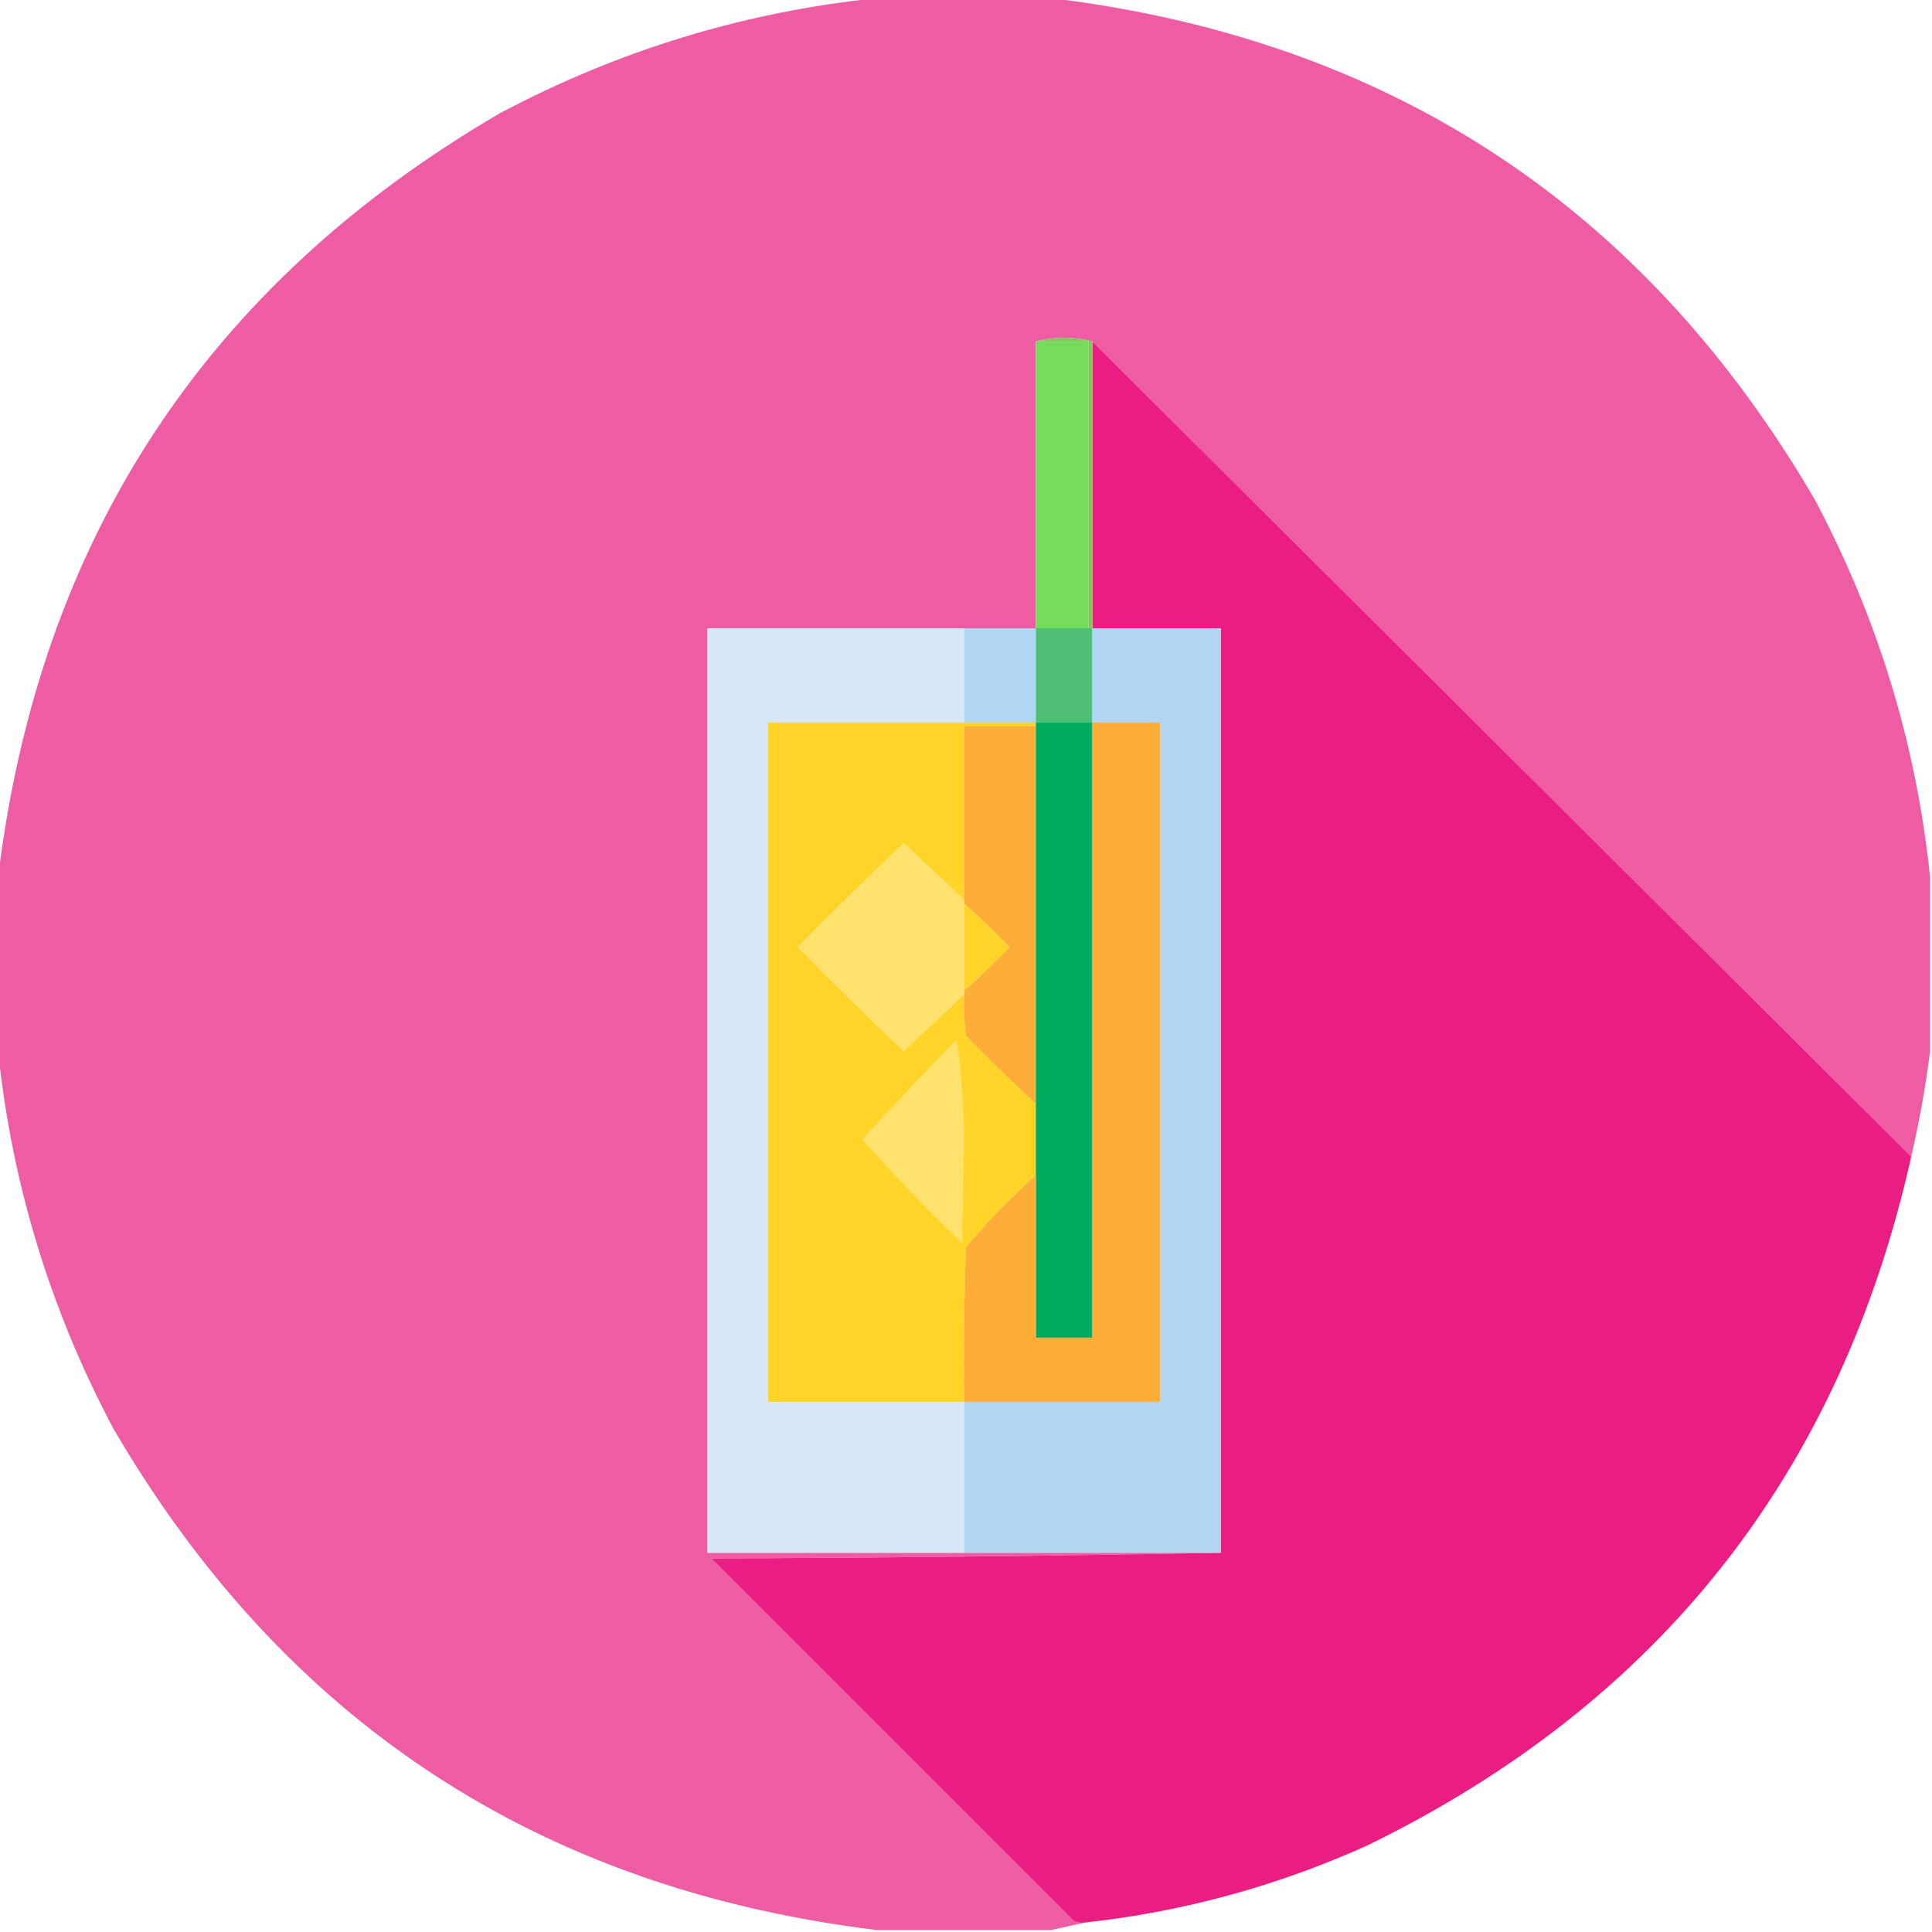 <?xml version="1.0" encoding="UTF-8"?>
<!DOCTYPE svg PUBLIC "-//W3C//DTD SVG 1.1//EN" "http://www.w3.org/Graphics/SVG/1.1/DTD/svg11.dtd">
<svg xmlns="http://www.w3.org/2000/svg" version="1.1" width="512px" height="512px" style="shape-rendering:geometricPrecision; text-rendering:geometricPrecision; image-rendering:optimizeQuality; fill-rule:evenodd; clip-rule:evenodd" xmlns:xlink="http://www.w3.org/1999/xlink">
<g><path style="opacity:0.997" fill="#ee5ca4" d="M 232.5,-0.5 C 247.833,-0.5 263.167,-0.5 278.5,-0.5C 368.144,10.388 435.644,54.721 481,132.5C 497.695,163.971 507.861,197.304 511.5,232.5C 511.5,247.833 511.5,263.167 511.5,278.5C 510.323,287.914 508.656,297.247 506.5,306.5C 434.167,234.5 361.833,162.5 289.5,90.5C 284.5,89.167 279.5,89.167 274.5,90.5C 274.5,115.833 274.5,141.167 274.5,166.5C 268.167,166.5 261.833,166.5 255.5,166.5C 232.833,166.5 210.167,166.5 187.5,166.5C 187.5,248.167 187.5,329.833 187.5,411.5C 210.167,411.5 232.833,411.5 255.5,411.5C 278.167,411.5 300.833,411.5 323.5,411.5C 278.669,412.333 233.669,412.833 188.5,413C 220.5,445 252.5,477 284.5,509C 285.448,509.483 286.448,509.649 287.5,509.5C 284.5,510.167 281.5,510.833 278.5,511.5C 263.167,511.5 247.833,511.5 232.5,511.5C 142.856,500.612 75.356,456.279 30,378.5C 13.305,347.029 3.139,313.696 -0.5,278.5C -0.5,263.167 -0.5,247.833 -0.5,232.5C 10.387,142.857 54.721,75.357 132.5,30C 163.971,13.305 197.304,3.139 232.5,-0.5 Z"/></g>
<g><path style="opacity:1" fill="#76db5a" d="M 274.5,90.5 C 279.167,90.5 283.833,90.5 288.5,90.5C 288.5,115.833 288.5,141.167 288.5,166.5C 283.833,166.5 279.167,166.5 274.5,166.5C 274.5,141.167 274.5,115.833 274.5,90.5 Z"/></g>
<g><path style="opacity:1" fill="#ea1d82" d="M 289.5,90.5 C 361.833,162.5 434.167,234.5 506.5,306.5C 487.744,390.421 439.744,451.255 362.5,489C 338.575,499.809 313.575,506.642 287.5,509.5C 286.448,509.649 285.448,509.483 284.5,509C 252.5,477 220.5,445 188.5,413C 233.669,412.833 278.669,412.333 323.5,411.5C 323.5,329.833 323.5,248.167 323.5,166.5C 312.167,166.5 300.833,166.5 289.5,166.5C 289.5,141.167 289.5,115.833 289.5,90.5 Z"/></g>
<g><path style="opacity:1" fill="#85c560" d="M 274.5,90.5 C 279.5,89.167 284.5,89.167 289.5,90.5C 289.5,115.833 289.5,141.167 289.5,166.5C 289.167,166.5 288.833,166.5 288.5,166.5C 288.5,141.167 288.5,115.833 288.5,90.5C 283.833,90.5 279.167,90.5 274.5,90.5 Z"/></g>
<g><path style="opacity:1" fill="#d6e8f7" d="M 255.5,166.5 C 255.5,174.833 255.5,183.167 255.5,191.5C 238.167,191.5 220.833,191.5 203.5,191.5C 203.5,251.5 203.5,311.5 203.5,371.5C 220.833,371.5 238.167,371.5 255.5,371.5C 255.5,384.833 255.5,398.167 255.5,411.5C 232.833,411.5 210.167,411.5 187.5,411.5C 187.5,329.833 187.5,248.167 187.5,166.5C 210.167,166.5 232.833,166.5 255.5,166.5 Z"/></g>
<g><path style="opacity:1" fill="#b1d6f2" d="M 255.5,166.5 C 261.833,166.5 268.167,166.5 274.5,166.5C 274.5,174.833 274.5,183.167 274.5,191.5C 268.167,191.5 261.833,191.5 255.5,191.5C 255.5,183.167 255.5,174.833 255.5,166.5 Z"/></g>
<g><path style="opacity:1" fill="#4fbf74" d="M 274.5,166.5 C 279.167,166.5 283.833,166.5 288.5,166.5C 288.833,166.5 289.167,166.5 289.5,166.5C 289.5,174.833 289.5,183.167 289.5,191.5C 284.5,191.5 279.5,191.5 274.5,191.5C 274.5,183.167 274.5,174.833 274.5,166.5 Z"/></g>
<g><path style="opacity:1" fill="#b2d6f2" d="M 289.5,166.5 C 300.833,166.5 312.167,166.5 323.5,166.5C 323.5,248.167 323.5,329.833 323.5,411.5C 300.833,411.5 278.167,411.5 255.5,411.5C 255.5,398.167 255.5,384.833 255.5,371.5C 272.833,371.5 290.167,371.5 307.5,371.5C 307.5,311.5 307.5,251.5 307.5,191.5C 301.5,191.5 295.5,191.5 289.5,191.5C 289.5,183.167 289.5,174.833 289.5,166.5 Z"/></g>
<g><path style="opacity:1" fill="#fed429" d="M 255.5,191.5 C 261.833,191.5 268.167,191.5 274.5,191.5C 274.5,191.833 274.5,192.167 274.5,192.5C 268.167,192.5 261.833,192.5 255.5,192.5C 255.5,207.833 255.5,223.167 255.5,238.5C 250.187,233.522 244.854,228.522 239.5,223.5C 230.014,232.486 220.681,241.652 211.5,251C 220.681,260.348 230.014,269.514 239.5,278.5C 244.854,273.478 250.187,268.478 255.5,263.5C 255.335,267.182 255.501,270.848 256,274.5C 262.035,280.703 268.202,286.703 274.5,292.5C 274.5,298.833 274.5,305.167 274.5,311.5C 267.838,317.329 261.671,323.663 256,330.5C 255.5,344.163 255.333,357.829 255.5,371.5C 238.167,371.5 220.833,371.5 203.5,371.5C 203.5,311.5 203.5,251.5 203.5,191.5C 220.833,191.5 238.167,191.5 255.5,191.5 Z"/></g>
<g><path style="opacity:1" fill="#fdae38" d="M 274.5,192.5 C 274.5,225.833 274.5,259.167 274.5,292.5C 268.202,286.703 262.035,280.703 256,274.5C 255.501,270.848 255.335,267.182 255.5,263.5C 255.5,263.167 255.5,262.833 255.5,262.5C 259.631,258.87 263.631,255.037 267.5,251C 263.631,246.963 259.631,243.13 255.5,239.5C 255.5,239.167 255.5,238.833 255.5,238.5C 255.5,223.167 255.5,207.833 255.5,192.5C 261.833,192.5 268.167,192.5 274.5,192.5 Z"/></g>
<g><path style="opacity:1" fill="#02aa5d" d="M 274.5,191.5 C 279.5,191.5 284.5,191.5 289.5,191.5C 289.5,245.833 289.5,300.167 289.5,354.5C 284.5,354.5 279.5,354.5 274.5,354.5C 274.5,340.167 274.5,325.833 274.5,311.5C 274.5,305.167 274.5,298.833 274.5,292.5C 274.5,259.167 274.5,225.833 274.5,192.5C 274.5,192.167 274.5,191.833 274.5,191.5 Z"/></g>
<g><path style="opacity:1" fill="#feae38" d="M 289.5,191.5 C 295.5,191.5 301.5,191.5 307.5,191.5C 307.5,251.5 307.5,311.5 307.5,371.5C 290.167,371.5 272.833,371.5 255.5,371.5C 255.333,357.829 255.5,344.163 256,330.5C 261.671,323.663 267.838,317.329 274.5,311.5C 274.5,325.833 274.5,340.167 274.5,354.5C 279.5,354.5 284.5,354.5 289.5,354.5C 289.5,300.167 289.5,245.833 289.5,191.5 Z"/></g>
<g><path style="opacity:1" fill="#ffe16e" d="M 255.5,238.5 C 255.5,238.833 255.5,239.167 255.5,239.5C 255.5,247.167 255.5,254.833 255.5,262.5C 255.5,262.833 255.5,263.167 255.5,263.5C 250.187,268.478 244.854,273.478 239.5,278.5C 230.014,269.514 220.681,260.348 211.5,251C 220.681,241.652 230.014,232.486 239.5,223.5C 244.854,228.522 250.187,233.522 255.5,238.5 Z"/></g>
<g><path style="opacity:1" fill="#ffd328" d="M 255.5,239.5 C 259.631,243.13 263.631,246.963 267.5,251C 263.631,255.037 259.631,258.87 255.5,262.5C 255.5,254.833 255.5,247.167 255.5,239.5 Z"/></g>
<g><path style="opacity:1" fill="#ffe16e" d="M 253.5,275.5 C 254.832,284.141 255.498,293.141 255.5,302.5C 255.333,311.5 255.167,320.5 255,329.5C 245.79,320.625 236.957,311.458 228.5,302C 236.659,293.007 244.993,284.174 253.5,275.5 Z"/></g>
</svg>
